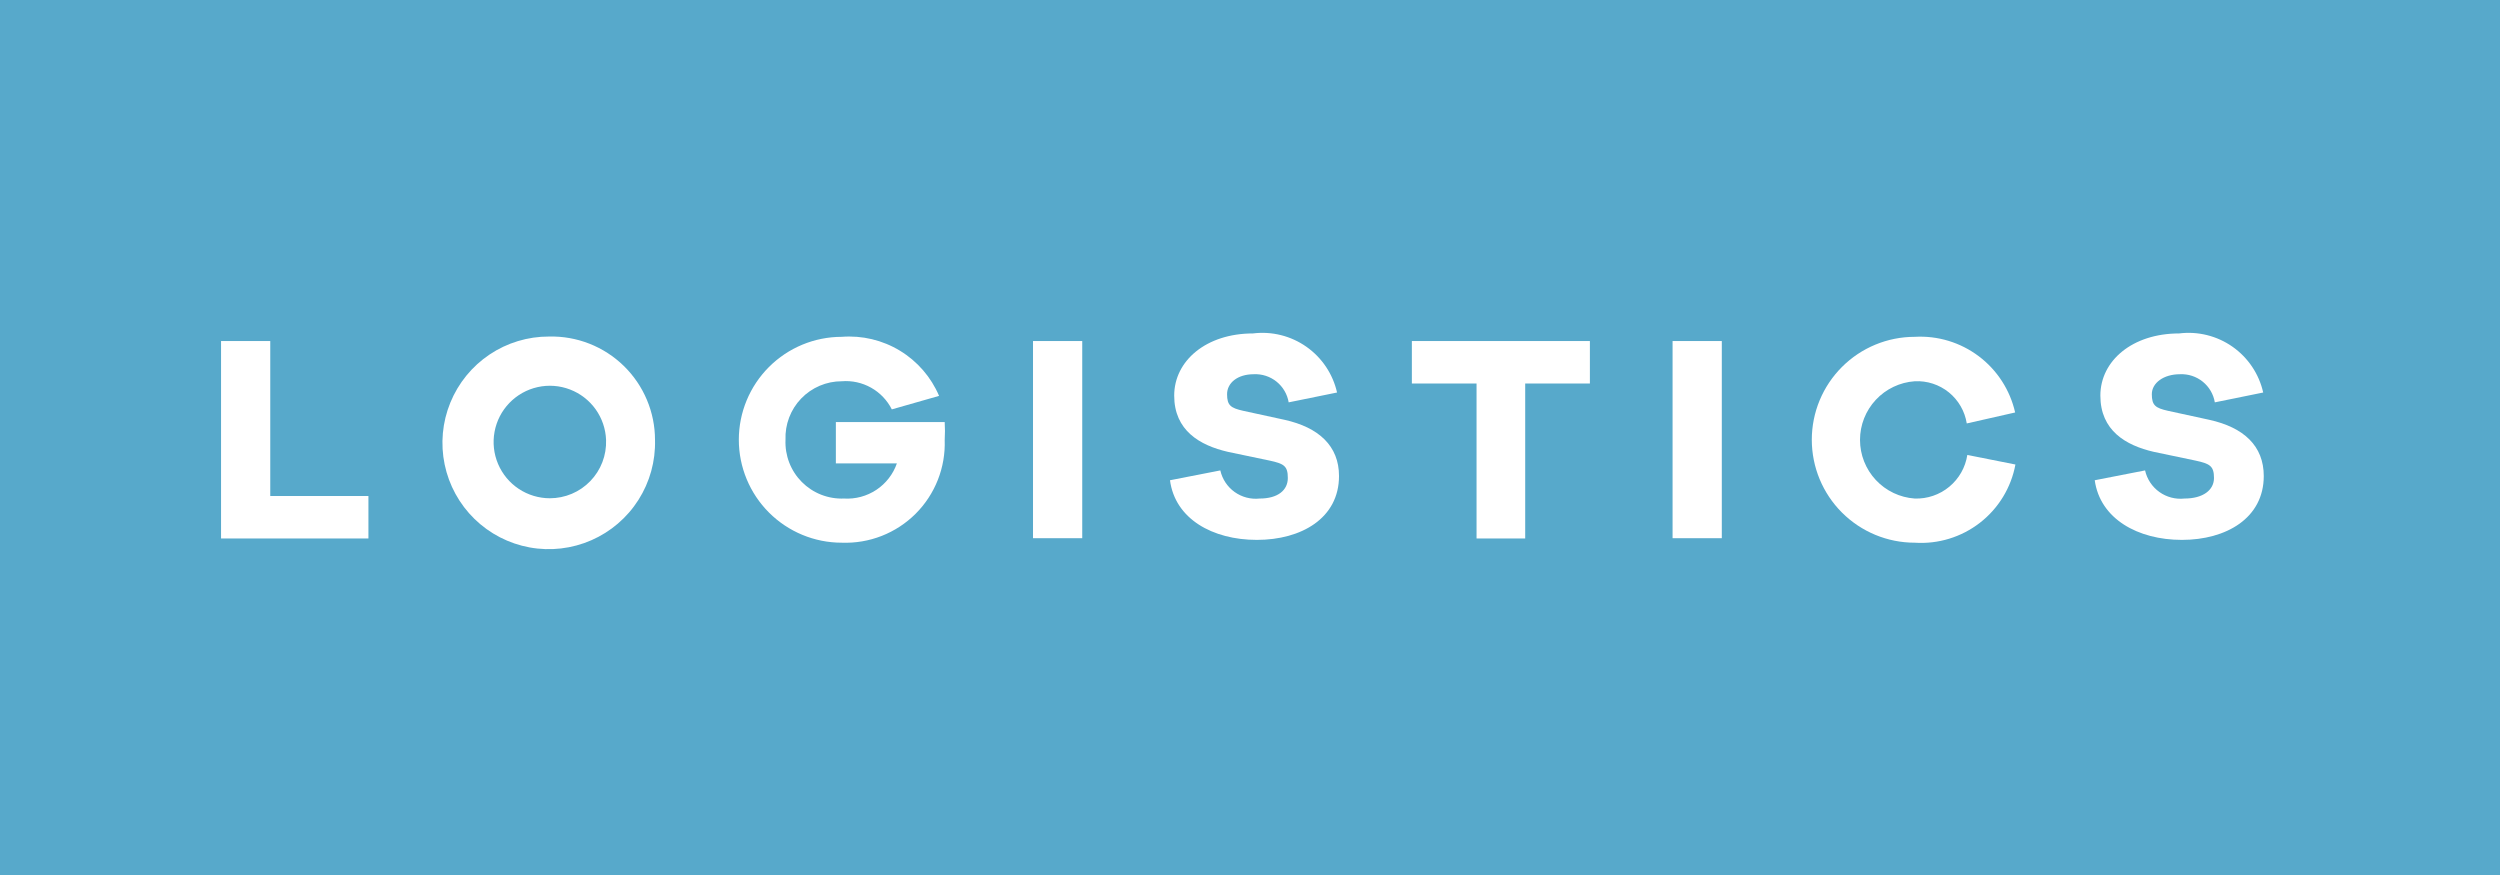 <svg width="200" height="70" viewBox="0 0 200 70" fill="none" xmlns="http://www.w3.org/2000/svg">
<rect x="0" y="0" width="200" height="70" fill="#333333" stroke="none"/>
<rect width="200" height="70" fill="#61C7F1" fill-opacity="0.8"/>
<path d="M29.474 43.078H17.684V27.283H21.621V39.681H29.474V43.078Z" fill="white"/>
<path d="M48.486 35.203C48.455 34.32 48.165 33.466 47.653 32.747C47.14 32.028 46.426 31.476 45.602 31.16C44.778 30.843 43.878 30.776 43.016 30.967C42.154 31.158 41.367 31.599 40.753 32.234C40.139 32.869 39.726 33.67 39.565 34.539C39.403 35.407 39.501 36.304 39.846 37.117C40.191 37.93 40.767 38.624 41.503 39.112C42.24 39.599 43.103 39.86 43.986 39.861C44.591 39.861 45.189 39.739 45.745 39.504C46.302 39.268 46.805 38.922 47.225 38.487C47.645 38.053 47.973 37.538 48.19 36.973C48.407 36.409 48.507 35.807 48.486 35.203ZM52.401 35.203C52.446 36.895 51.985 38.562 51.077 39.99C50.169 41.419 48.856 42.544 47.305 43.221C45.754 43.899 44.036 44.099 42.371 43.794C40.706 43.49 39.17 42.696 37.958 41.514C36.747 40.332 35.916 38.815 35.572 37.158C35.228 35.501 35.386 33.779 36.026 32.212C36.666 30.645 37.759 29.305 39.165 28.362C40.571 27.42 42.226 26.919 43.919 26.923C45.023 26.896 46.122 27.09 47.15 27.494C48.178 27.898 49.114 28.504 49.905 29.275C50.695 30.047 51.324 30.969 51.752 31.987C52.181 33.005 52.402 34.098 52.401 35.203Z" fill="white"/>
<path d="M75.576 33.763C75.605 34.243 75.605 34.724 75.576 35.203C75.614 36.294 75.427 37.38 75.026 38.395C74.625 39.41 74.02 40.332 73.247 41.103C72.474 41.873 71.551 42.476 70.535 42.874C69.519 43.272 68.432 43.456 67.341 43.416C65.157 43.416 63.063 42.548 61.518 41.004C59.974 39.459 59.106 37.365 59.106 35.181C59.106 32.996 59.974 30.902 61.518 29.358C63.063 27.813 65.157 26.946 67.341 26.946C68.97 26.82 70.597 27.208 71.994 28.056C73.391 28.903 74.486 30.168 75.126 31.671L71.346 32.751C70.978 32.02 70.4 31.416 69.687 31.015C68.973 30.614 68.157 30.435 67.341 30.501C66.735 30.5 66.135 30.622 65.577 30.86C65.019 31.097 64.514 31.445 64.094 31.882C63.674 32.319 63.346 32.836 63.131 33.403C62.916 33.97 62.817 34.575 62.841 35.181C62.813 35.804 62.914 36.426 63.139 37.008C63.364 37.59 63.707 38.119 64.147 38.561C64.587 39.003 65.114 39.349 65.695 39.577C66.276 39.804 66.898 39.909 67.521 39.883C68.436 39.939 69.345 39.695 70.109 39.187C70.872 38.68 71.449 37.936 71.751 37.071H66.869V33.763H75.576Z" fill="white"/>
<path d="M86.579 27.283H82.641V43.056H86.579V27.283Z" fill="white"/>
<path d="M106.964 31.401L103.094 32.188C102.984 31.537 102.64 30.948 102.126 30.533C101.612 30.119 100.963 29.907 100.304 29.938C98.999 29.938 98.166 30.636 98.166 31.535C98.166 32.435 98.459 32.638 99.449 32.863L102.756 33.583C105.501 34.191 107.121 35.675 107.121 38.083C107.121 41.458 104.106 43.191 100.551 43.191C96.996 43.191 94.004 41.503 93.599 38.42L97.626 37.633C97.782 38.33 98.19 38.945 98.771 39.36C99.353 39.775 100.066 39.961 100.776 39.883C102.239 39.883 103.026 39.208 103.026 38.241C103.026 37.273 102.711 37.093 101.564 36.846L98.234 36.148C95.984 35.63 93.936 34.438 93.936 31.648C93.936 28.858 96.501 26.675 100.236 26.675C101.744 26.487 103.268 26.867 104.511 27.74C105.755 28.614 106.629 29.918 106.964 31.401Z" fill="white"/>
<path d="M122.016 30.681V43.078H118.124V30.681H112.949V27.283H127.191V30.681H122.016Z" fill="white"/>
<path d="M137.744 27.283H133.806V43.056H137.744V27.283Z" fill="white"/>
<path d="M161.234 37.161C160.891 39.009 159.881 40.667 158.396 41.82C156.911 42.973 155.055 43.541 153.179 43.416C150.995 43.416 148.9 42.548 147.356 41.004C145.811 39.459 144.944 37.365 144.944 35.181C144.944 32.996 145.811 30.902 147.356 29.358C148.9 27.813 150.995 26.946 153.179 26.946C155.017 26.841 156.833 27.392 158.304 28.501C159.774 29.609 160.804 31.202 161.211 32.998L157.341 33.876C157.187 32.898 156.676 32.013 155.908 31.389C155.139 30.766 154.167 30.45 153.179 30.501C151.991 30.583 150.878 31.113 150.066 31.984C149.253 32.854 148.801 34.001 148.801 35.192C148.801 36.383 149.253 37.529 150.066 38.4C150.878 39.271 151.991 39.801 153.179 39.883C154.185 39.917 155.169 39.581 155.944 38.938C156.72 38.295 157.233 37.391 157.386 36.396L161.234 37.161Z" fill="white"/>
<path d="M181.056 31.401L177.186 32.188C177.077 31.537 176.733 30.948 176.218 30.533C175.704 30.119 175.056 29.907 174.396 29.938C173.091 29.938 172.146 30.636 172.146 31.535C172.146 32.435 172.439 32.638 173.429 32.863L176.736 33.583C179.504 34.191 181.101 35.675 181.101 38.083C181.101 41.458 178.086 43.191 174.554 43.191C171.021 43.191 168.006 41.503 167.579 38.42L171.606 37.633C171.762 38.33 172.17 38.945 172.751 39.36C173.333 39.775 174.046 39.961 174.756 39.883C176.241 39.883 177.119 39.208 177.119 38.241C177.119 37.273 176.781 37.093 175.634 36.846L172.304 36.148C170.054 35.63 168.029 34.438 168.029 31.648C168.029 28.858 170.594 26.675 174.329 26.675C175.837 26.487 177.36 26.867 178.604 27.74C179.847 28.614 180.722 29.918 181.056 31.401Z" fill="white"/>
</svg>
